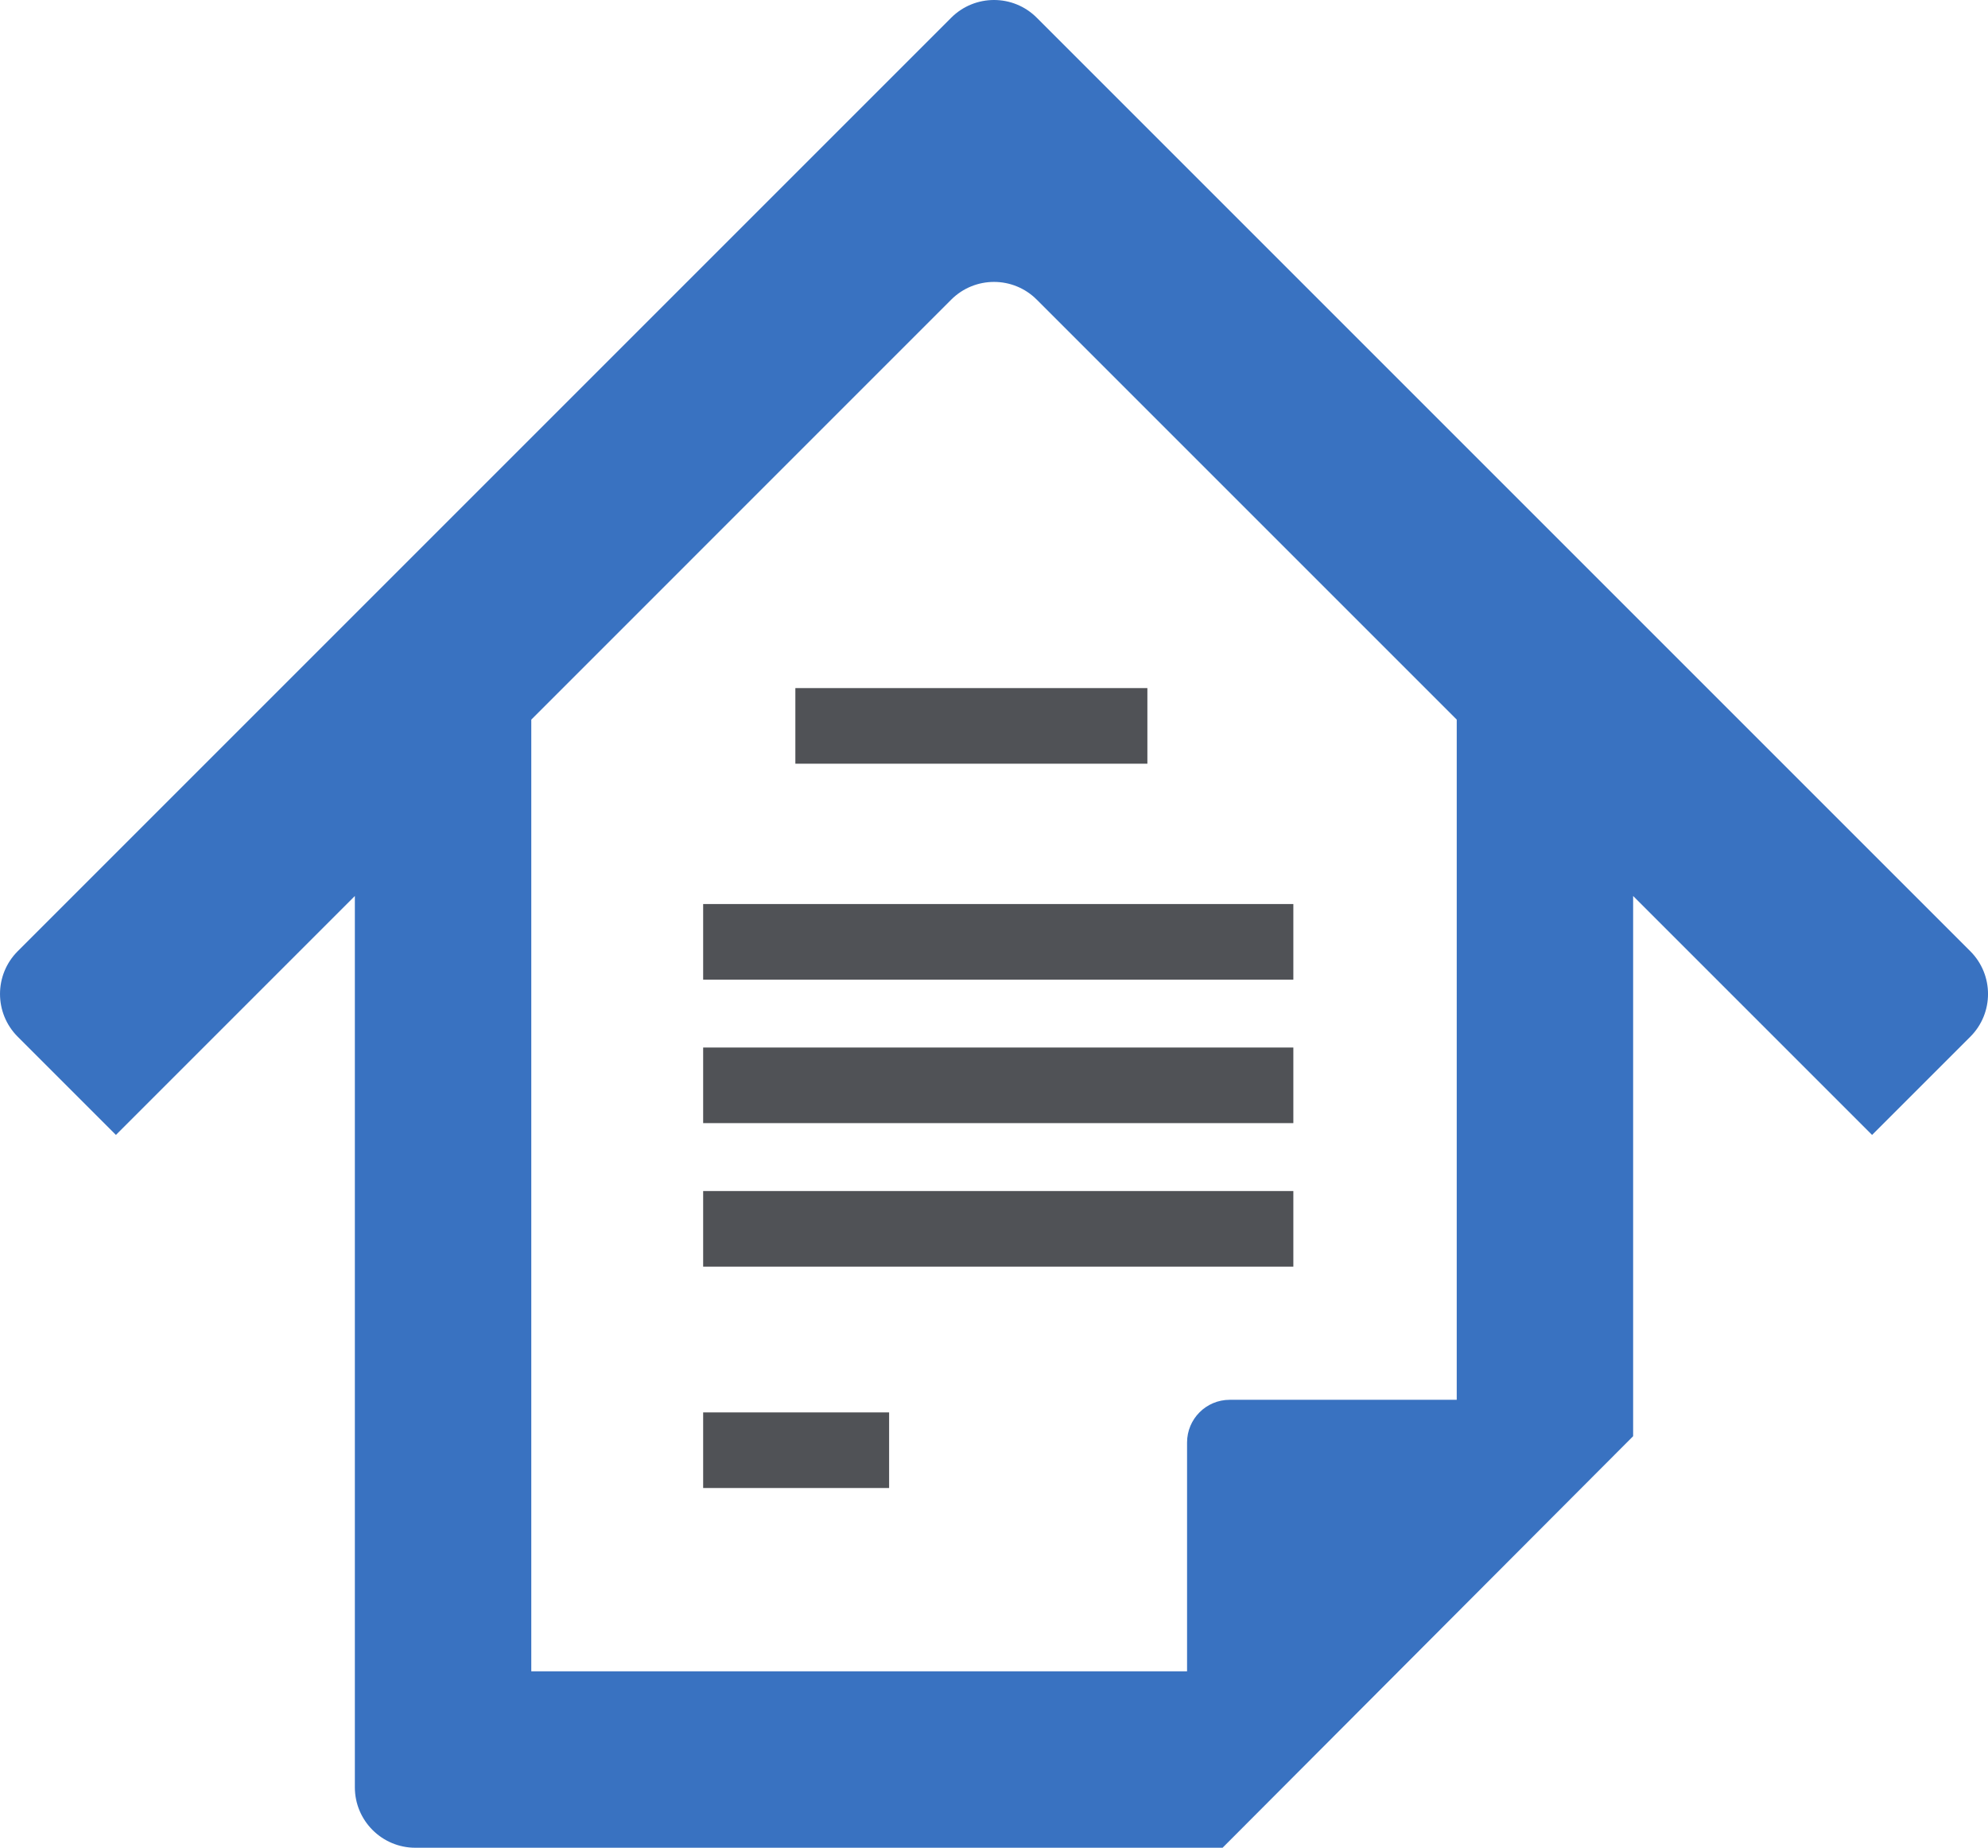 <?xml version="1.0" encoding="UTF-8" standalone="no"?>
<svg
   xmlns:dc="http://purl.org/dc/elements/1.1/"
   xmlns:cc="http://creativecommons.org/ns#"
   xmlns:rdf="http://www.w3.org/1999/02/22-rdf-syntax-ns#"
   xmlns:svg="http://www.w3.org/2000/svg"
   xmlns="http://www.w3.org/2000/svg"
   xmlns:sodipodi="http://sodipodi.sourceforge.net/DTD/sodipodi-0.dtd"
   xmlns:inkscape="http://www.inkscape.org/namespaces/inkscape"
   viewBox="0 0 151.755 141.052"
   height="141.052"
   width="151.755"
   xml:space="preserve"
   id="svg2"
   version="1.1"
   sodipodi:docname="regudocs.svg"
   inkscape:version="0.92.2 5c3e80d, 2017-08-06"><sodipodi:namedview
     pagecolor="#ffffff"
     bordercolor="#666666"
     borderopacity="1"
     objecttolerance="10"
     gridtolerance="10"
     guidetolerance="10"
     inkscape:pageopacity="0"
     inkscape:pageshadow="2"
     inkscape:window-width="1920"
     inkscape:window-height="1080"
     id="namedview21"
     showgrid="false"
     inkscape:zoom="1.095176"
     inkscape:cx="129.77956"
     inkscape:cy="33.766933"
     inkscape:window-x="0"
     inkscape:window-y="0"
     inkscape:window-maximized="0"
     inkscape:current-layer="svg2" /><defs
     id="defs6" /><g
     id="g58"
     transform="translate(-51.013,-0.001)"><path
       inkscape:connector-curvature="0"
       d="m 162.213,106.858 h -17.328 c -1.801,0 -3.257,1.459 -3.257,3.259 v 17.469 H 91.569 V 54.935 L 123.625,22.875 c 1.805,-1.804 4.729,-1.804 6.529,0 l 32.06,32.06 z M 201.416,72.613 130.154,1.353 c -1.799,-1.803 -4.724,-1.803 -6.529,0 L 52.366,72.613 c -1.803,1.804 -1.803,4.727 0,6.529 l 7.496,7.496 18.239,-18.24 v 68.039 c 0,2.548 2.069,4.616 4.617,4.616 H 144.34 l 31.339,-31.416 V 68.399 l 18.239,18.24 7.499,-7.496 c 1.803,-1.803 1.803,-4.725 0,-6.529"
       style="fill:#3972c1;fill-opacity:1;fill-rule:nonzero;stroke:none;stroke-width:0.133"
       id="path14" /><path
       inkscape:connector-curvature="0"
       d="m 111.727,58.3 h 26.872 v -5.772 h -26.872 v 5.772"
       style="fill:#505256;fill-opacity:1;fill-rule:nonzero;stroke:none;stroke-width:0.133"
       id="path16" /><path
       inkscape:connector-curvature="0"
       d="m 104.689,113.592 h 14.195 v -5.771 h -14.195 v 5.771"
       style="fill:#505256;fill-opacity:1;fill-rule:nonzero;stroke:none;stroke-width:0.133"
       id="path18" /><path
       inkscape:connector-curvature="0"
       d="m 104.689,74.784 h 45.052 V 69.013 H 104.689 V 74.784"
       style="fill:#505256;fill-opacity:1;fill-rule:nonzero;stroke:none;stroke-width:0.133"
       id="path20" /><path
       inkscape:connector-curvature="0"
       d="m 104.689,85.737 h 45.052 v -5.771 h -45.052 v 5.771"
       style="fill:#505256;fill-opacity:1;fill-rule:nonzero;stroke:none;stroke-width:0.133"
       id="path22" /><path
       inkscape:connector-curvature="0"
       d="m 104.689,96.692 h 45.052 v -5.77 h -45.052 v 5.77"
       style="fill:#505256;fill-opacity:1;fill-rule:nonzero;stroke:none;stroke-width:0.133"
       id="path24" /></g></svg>